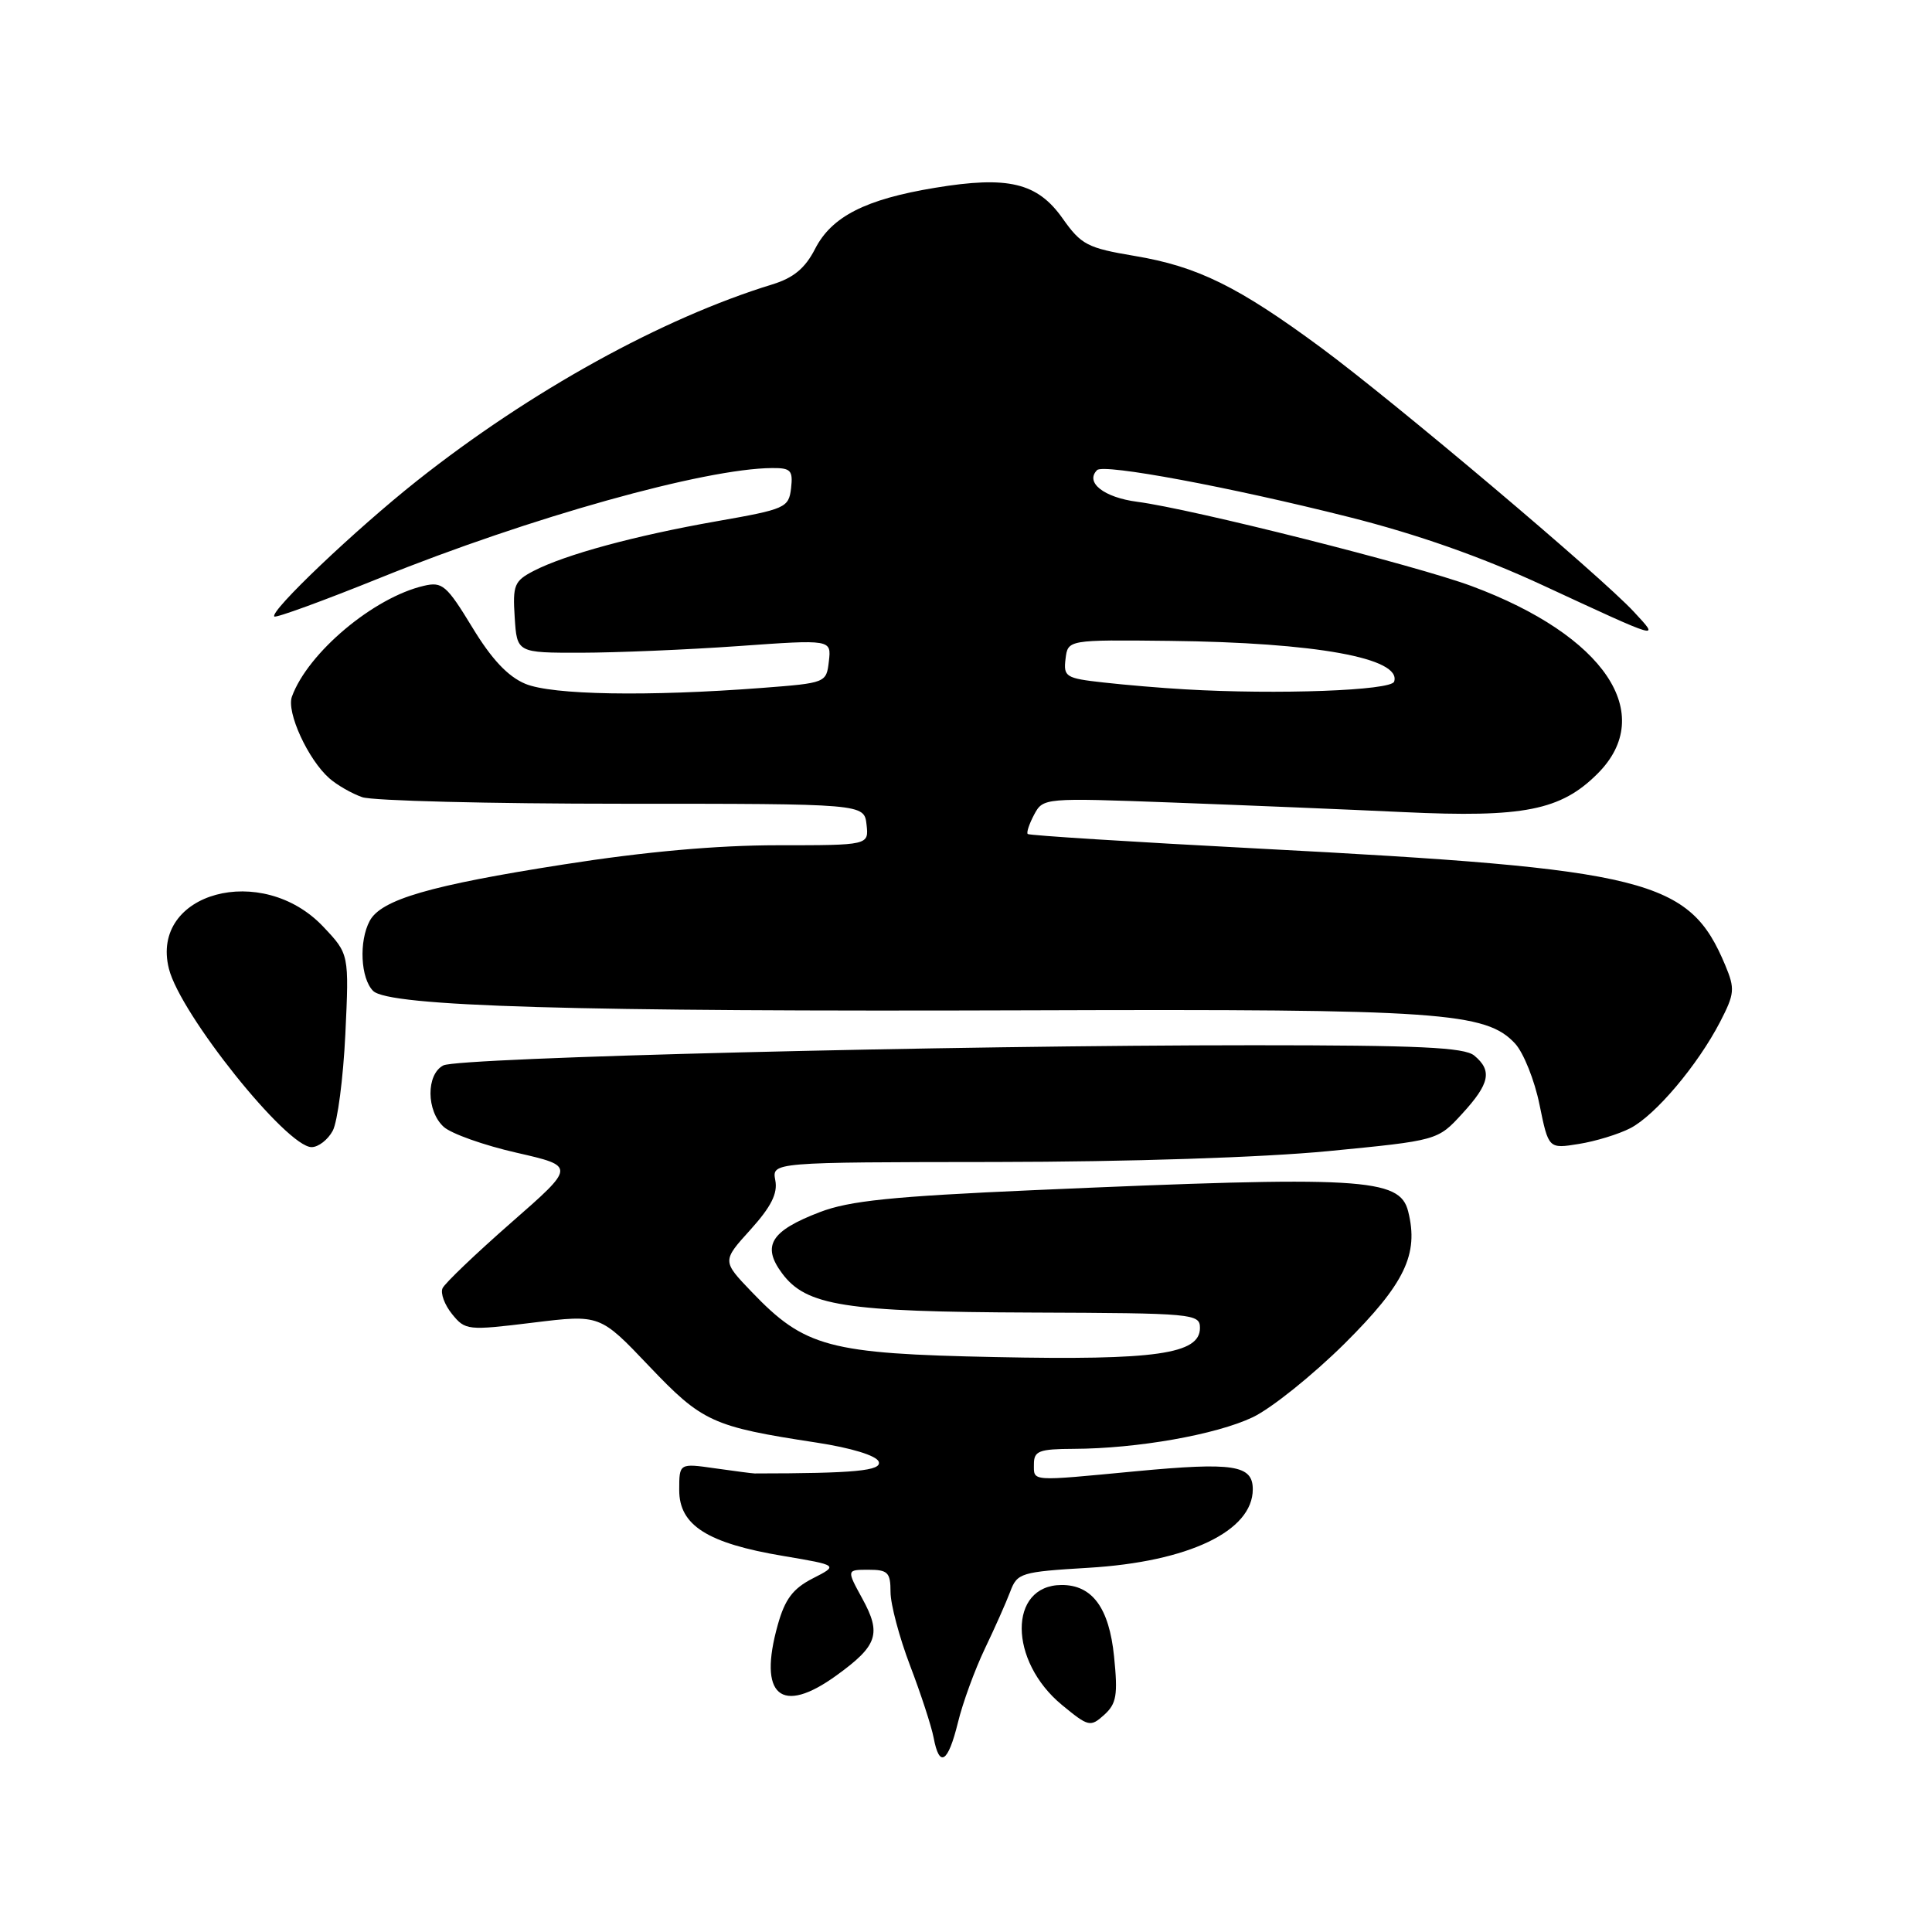 <?xml version="1.0" encoding="UTF-8" standalone="no"?>
<!DOCTYPE svg PUBLIC "-//W3C//DTD SVG 1.1//EN" "http://www.w3.org/Graphics/SVG/1.1/DTD/svg11.dtd" >
<svg xmlns="http://www.w3.org/2000/svg" xmlns:xlink="http://www.w3.org/1999/xlink" version="1.1" viewBox="0 0 256 256">
 <g >
 <path fill="currentColor"
d=" M 126.93 228.25 C 127.56 225.64 129.17 221.25 130.48 218.50 C 131.80 215.75 133.32 212.33 133.86 210.90 C 134.79 208.42 135.26 208.28 144.23 207.74 C 157.48 206.95 166.00 202.88 166.00 197.34 C 166.00 194.12 163.45 193.73 150.50 194.95 C 136.39 196.29 137.00 196.34 137.00 194.00 C 137.00 192.26 137.67 192.00 142.25 191.98 C 150.70 191.95 161.15 190.10 166.00 187.79 C 168.47 186.61 173.95 182.21 178.17 178.03 C 186.14 170.10 188.02 166.20 186.59 160.52 C 185.48 156.07 180.53 155.79 137.00 157.70 C 118.18 158.53 112.53 159.11 108.61 160.62 C 102.12 163.11 100.92 165.07 103.62 168.71 C 106.82 173.03 111.91 173.83 136.75 173.92 C 158.15 174.00 159.00 174.07 159.00 175.96 C 159.00 179.42 153.17 180.26 131.91 179.82 C 109.79 179.37 106.64 178.53 99.59 171.17 C 95.68 167.09 95.68 167.09 99.44 162.94 C 102.18 159.90 103.07 158.14 102.73 156.39 C 102.28 154.00 102.28 154.00 131.89 153.97 C 149.61 153.95 167.32 153.37 176.00 152.53 C 190.50 151.12 190.50 151.12 193.75 147.57 C 197.40 143.59 197.76 141.87 195.35 139.87 C 194.03 138.78 188.02 138.50 166.10 138.50 C 126.02 138.50 60.79 140.13 58.75 141.17 C 56.45 142.35 56.48 147.22 58.80 149.32 C 59.80 150.22 64.13 151.76 68.44 152.74 C 76.28 154.53 76.28 154.53 67.73 162.01 C 63.03 166.13 58.94 170.04 58.64 170.70 C 58.34 171.36 58.91 172.90 59.90 174.12 C 61.65 176.28 61.96 176.32 70.60 175.26 C 79.50 174.17 79.50 174.17 86.00 181.01 C 93.06 188.43 94.38 189.04 108.19 191.15 C 112.78 191.85 116.12 192.87 116.43 193.67 C 116.89 194.89 113.28 195.23 100.00 195.24 C 99.72 195.24 97.36 194.93 94.75 194.56 C 90.00 193.88 90.00 193.88 90.00 197.45 C 90.00 202.12 93.74 204.49 103.77 206.17 C 111.10 207.41 111.10 207.41 107.69 209.15 C 105.06 210.50 104.01 211.90 103.06 215.30 C 100.42 224.70 103.48 227.33 110.84 222.00 C 116.30 218.05 116.82 216.49 114.26 211.82 C 112.17 208.00 112.17 208.00 115.08 208.00 C 117.65 208.00 118.00 208.36 118.00 210.95 C 118.00 212.58 119.17 216.97 120.59 220.70 C 122.02 224.44 123.42 228.74 123.71 230.25 C 124.47 234.31 125.61 233.61 126.93 228.25 Z  M 147.62 219.50 C 146.97 213.04 144.72 209.99 140.64 210.02 C 133.59 210.07 133.64 220.09 140.72 225.92 C 144.23 228.81 144.48 228.87 146.31 227.23 C 147.94 225.75 148.14 224.62 147.62 219.50 Z  M 44.09 149.83 C 44.73 148.63 45.48 142.87 45.76 137.04 C 46.26 126.42 46.26 126.42 42.85 122.81 C 34.74 114.20 19.84 118.25 22.38 128.36 C 23.89 134.39 37.98 152.00 41.29 152.00 C 42.19 152.00 43.45 151.02 44.09 149.83 Z  M 216.03 149.49 C 219.35 147.77 224.94 141.15 227.92 135.41 C 229.85 131.67 229.91 131.03 228.61 127.91 C 223.83 116.49 218.51 115.15 166.78 112.44 C 150.14 111.57 136.37 110.70 136.18 110.51 C 135.99 110.32 136.38 109.17 137.03 107.94 C 138.22 105.72 138.35 105.71 155.36 106.34 C 164.79 106.69 178.57 107.26 186.00 107.61 C 201.90 108.36 206.82 107.38 211.69 102.51 C 219.60 94.60 212.62 84.21 195.00 77.66 C 187.61 74.91 157.94 67.43 150.69 66.49 C 146.26 65.91 143.74 63.92 145.37 62.29 C 146.25 61.42 162.92 64.52 178.78 68.52 C 187.75 70.78 196.31 73.79 204.38 77.53 C 220.29 84.90 219.96 84.81 216.50 81.07 C 212.12 76.34 184.88 53.34 175.05 46.07 C 164.05 37.95 158.66 35.30 150.33 33.91 C 144.09 32.86 143.27 32.44 140.80 28.94 C 137.46 24.21 133.59 23.28 123.92 24.88 C 114.69 26.40 110.20 28.68 108.00 32.98 C 106.69 35.54 105.15 36.82 102.35 37.68 C 87.72 42.17 70.30 51.80 55.30 63.67 C 47.12 70.15 35.69 81.02 36.35 81.69 C 36.57 81.90 42.87 79.60 50.37 76.57 C 70.15 68.58 93.39 62.07 102.32 62.02 C 104.79 62.00 105.09 62.33 104.82 64.70 C 104.51 67.28 104.09 67.47 94.90 69.08 C 84.12 70.98 74.91 73.48 70.71 75.65 C 68.15 76.98 67.92 77.53 68.20 81.80 C 68.50 86.50 68.50 86.50 77.00 86.49 C 81.67 86.48 91.05 86.09 97.83 85.61 C 110.16 84.73 110.16 84.73 109.83 87.62 C 109.50 90.48 109.45 90.50 101.00 91.15 C 85.82 92.31 73.16 92.09 69.61 90.61 C 67.29 89.64 65.14 87.35 62.57 83.11 C 59.19 77.56 58.61 77.05 56.18 77.62 C 49.53 79.15 40.79 86.49 38.68 92.31 C 37.93 94.36 40.82 100.65 43.64 103.13 C 44.66 104.03 46.62 105.15 48.00 105.63 C 49.38 106.11 64.90 106.50 82.50 106.50 C 114.50 106.50 114.50 106.50 114.82 109.25 C 115.13 112.00 115.13 112.00 103.04 112.00 C 95.01 112.00 85.47 112.85 74.72 114.54 C 56.97 117.31 50.50 119.20 48.99 122.02 C 47.54 124.72 47.78 129.64 49.44 131.30 C 51.51 133.36 76.00 134.08 137.00 133.87 C 190.88 133.69 196.91 134.11 200.77 138.29 C 201.88 139.51 203.34 143.14 203.99 146.36 C 205.19 152.23 205.19 152.23 209.20 151.58 C 211.41 151.23 214.48 150.29 216.03 149.49 Z  M 157.00 91.34 C 153.97 91.17 149.11 90.76 146.19 90.43 C 141.22 89.88 140.90 89.68 141.19 87.30 C 141.50 84.77 141.50 84.77 155.00 84.92 C 174.38 85.14 185.76 87.21 184.73 90.32 C 184.34 91.50 169.30 92.06 157.00 91.34 Z "/>
</g>
</svg>